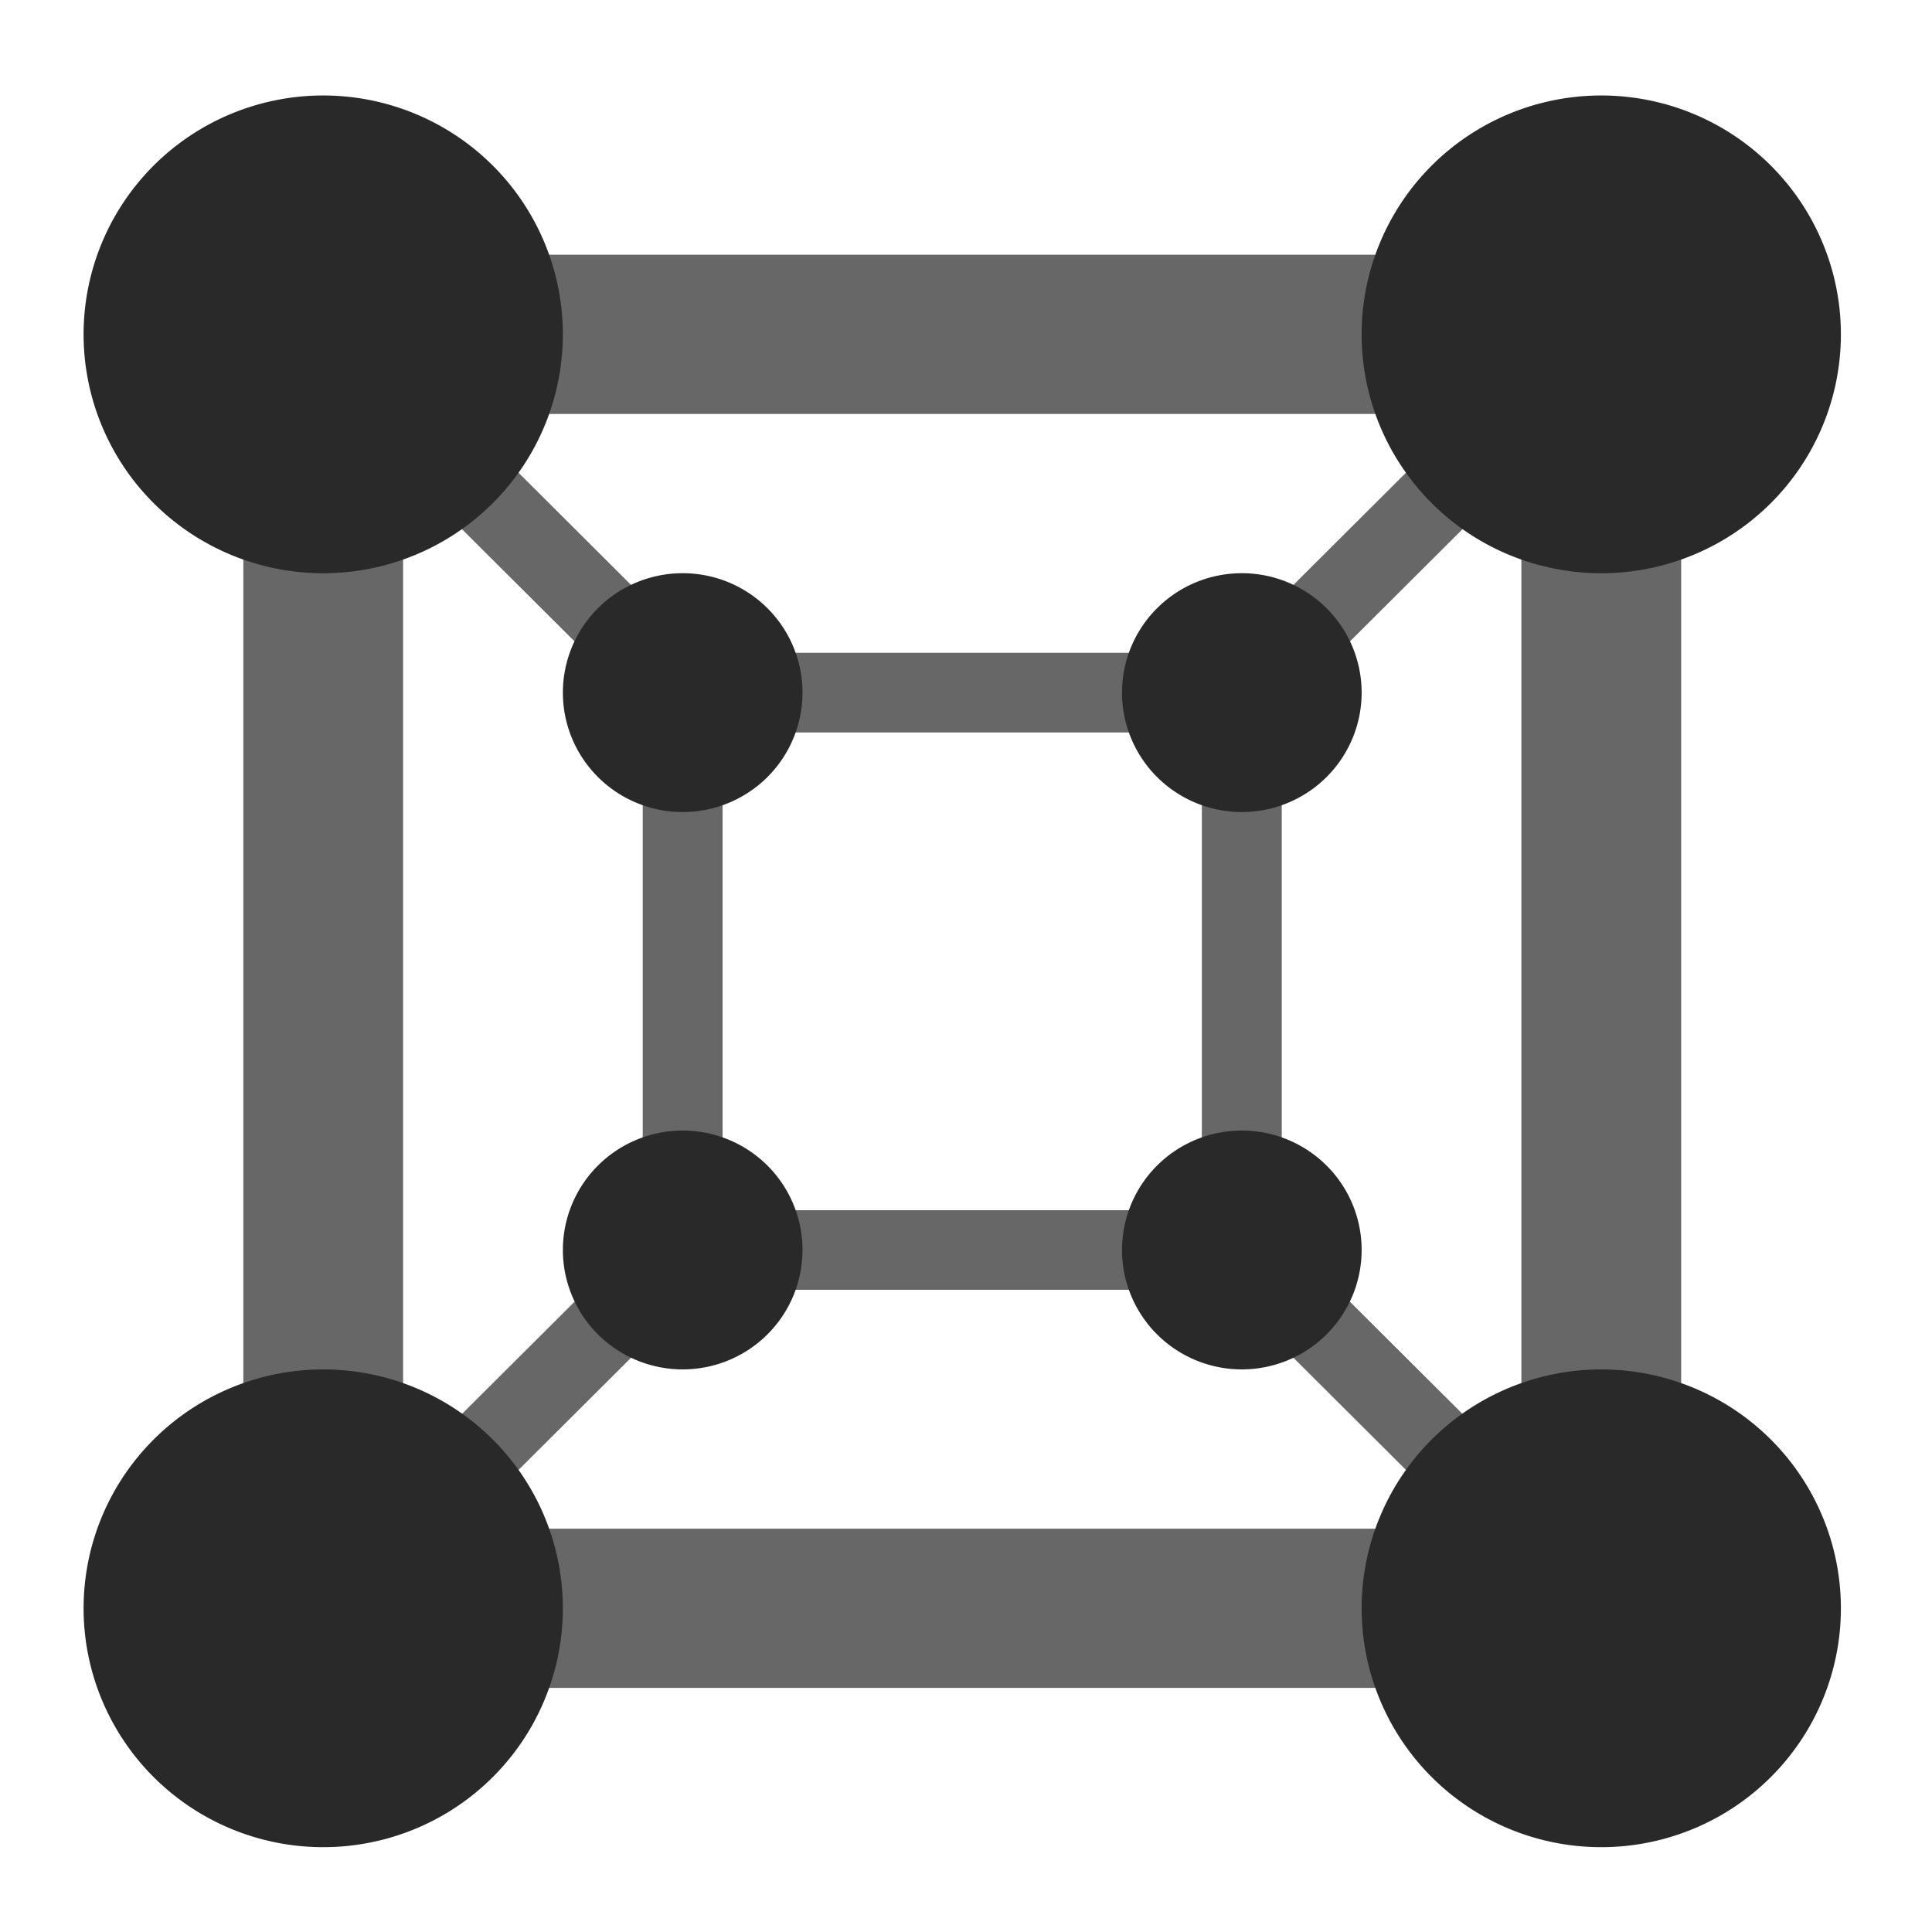 <?xml version="1.0" encoding="UTF-8" standalone="no"?>
<svg
   xmlns:dc="http://purl.org/dc/elements/1.1/"
   xmlns:cc="http://creativecommons.org/ns#"
   xmlns:rdf="http://www.w3.org/1999/02/22-rdf-syntax-ns#"
   xmlns:svg="http://www.w3.org/2000/svg"
   xmlns="http://www.w3.org/2000/svg"
   xmlns:sodipodi="http://sodipodi.sourceforge.net/DTD/sodipodi-0.dtd"
   xmlns:inkscape="http://www.inkscape.org/namespaces/inkscape"
   width="64"
   height="64"
   version="1.1"
   id="svg73"
   sodipodi:docname="org.gnome.Boxes.svg"
   inkscape:version="1.0.2 (e86c870879, 2021-01-15)">
  <sodipodi:namedview
     pagecolor="#ffffff"
     bordercolor="#666666"
     borderopacity="1"
     objecttolerance="10"
     gridtolerance="10"
     guidetolerance="10"
     inkscape:pageopacity="0"
     inkscape:pageshadow="2"
     inkscape:window-width="1920"
     inkscape:window-height="996"
     id="namedview75"
     showgrid="false"
     inkscape:zoom="12.578125"
     inkscape:cx="32"
     inkscape:cy="28.819876"
     inkscape:window-x="0"
     inkscape:window-y="0"
     inkscape:window-maximized="1"
     inkscape:current-layer="svg73"
     inkscape:document-rotation="0" />
  <defs
     id="defs29">
    <linearGradient
       id="b"
       x1="399.57"
       x2="399.57"
       y1="545.8"
       y2="517.8"
       gradientTransform="matrix(2.143,0,0,2.143,-826.36,-1107.5)"
       gradientUnits="userSpaceOnUse">
      <stop
         stop-color="#3889e9"
         offset="0"
         id="stop2" />
      <stop
         stop-color="#5ea5fb"
         offset="1"
         id="stop4" />
    </linearGradient>
    <linearGradient
       id="linearGradient862"
       x1="7.937"
       x2="7.937"
       y1="15.081"
       y2="1.852"
       gradientTransform="matrix(3.374 0 0 3.374 3.431 3.428)"
       gradientUnits="userSpaceOnUse">
      <stop
         stop-color="#f1efeb"
         offset="0"
         id="stop7" />
      <stop
         stop-color="#fff"
         offset="1"
         id="stop9" />
    </linearGradient>
    <linearGradient
       id="linearGradient910"
       x1="7.937"
       x2="7.937"
       y1="15.081"
       y2="1.852"
       gradientTransform="scale(3.78)"
       gradientUnits="userSpaceOnUse">
      <stop
         stop-color="#613583"
         offset="0"
         id="stop12" />
      <stop
         stop-color="#a663c0"
         offset="1"
         id="stop14" />
    </linearGradient>
    <linearGradient
       id="linearGradient932"
       x1="379.24"
       x2="374.24"
       y1="546.85"
       y2="546.85"
       gradientTransform="matrix(2.143 0 0 2.143 -769.68 -1134.5)"
       gradientUnits="userSpaceOnUse">
      <stop
         stop-color="#f6f5f4"
         offset="0"
         id="stop17" />
      <stop
         stop-color="#fff"
         offset=".6"
         id="stop19" />
      <stop
         stop-color="#dddbd8"
         offset="1"
         id="stop21" />
    </linearGradient>
    <linearGradient
       id="linearGradient1146"
       x1="18"
       x2="18"
       y1="52"
       y2="12"
       gradientUnits="userSpaceOnUse">
      <stop
         stop-color="#5e337f"
         offset="0"
         id="stop24" />
      <stop
         stop-color="#ab60bf"
         offset="1"
         id="stop26" />
    </linearGradient>
  </defs>
  <circle
     cx="32.02"
     cy="32.044"
     r="30.001"
     fill-opacity="0"
     stroke-width="1.571"
     id="circle39" />
  <circle
     cx="32.02"
     cy="32.044"
     r="0"
     fill="url(#b)"
     stroke-width="1.571"
     id="circle41" />
  <path
     style="fill:#676767;stroke-width:1.321"
     d="M 8.061,8.438 V 55.914 H 55.691 V 8.438 Z m 7.163,5.275 h 33.303 l -7.938,7.913 h -17.427 l -7.938,-7.913 z m -1.871,1.873 7.938,7.913 v 17.371 l -7.938,7.913 V 15.586 Z m 37.045,0 V 48.782 L 42.46,40.87 V 23.499 l 7.938,-7.913 z m -26.461,8.678 h 15.876 v 15.825 h -15.876 z m -0.775,18.463 h 17.427 l 7.938,7.913 H 15.224 l 7.938,-7.913 z"
     id="path10" />
  <path
     style="fill:#29292a;stroke-width:1.321"
     d="m 10.707,3.163 a 7.938,7.913 0 0 0 -7.938,7.913 7.938,7.913 0 0 0 7.938,7.913 7.938,7.913 0 0 0 7.938,-7.913 7.938,7.913 0 0 0 -7.938,-7.913 z m 42.337,0 a 7.938,7.913 0 0 0 -7.938,7.913 7.938,7.913 0 0 0 7.938,7.913 7.938,7.913 0 0 0 7.938,-7.913 7.938,7.913 0 0 0 -7.938,-7.913 z M 22.615,18.988 a 3.969,3.956 0 0 0 -3.969,3.956 3.969,3.956 0 0 0 3.969,3.956 3.969,3.956 0 0 0 3.969,-3.956 3.969,3.956 0 0 0 -3.969,-3.956 z m 18.522,0 a 3.969,3.956 0 0 0 -3.969,3.956 3.969,3.956 0 0 0 3.969,3.956 3.969,3.956 0 0 0 3.969,-3.956 3.969,3.956 0 0 0 -3.969,-3.956 z M 22.615,37.451 a 3.969,3.956 0 0 0 -3.969,3.956 3.969,3.956 0 0 0 3.969,3.956 3.969,3.956 0 0 0 3.969,-3.956 3.969,3.956 0 0 0 -3.969,-3.956 z m 18.522,0 a 3.969,3.956 0 0 0 -3.969,3.956 3.969,3.956 0 0 0 3.969,3.956 3.969,3.956 0 0 0 3.969,-3.956 3.969,3.956 0 0 0 -3.969,-3.956 z m -30.43,7.913 a 7.938,7.913 0 0 0 -7.938,7.913 7.938,7.913 0 0 0 7.938,7.913 7.938,7.913 0 0 0 7.938,-7.913 7.938,7.913 0 0 0 -7.938,-7.913 z m 42.337,0 a 7.938,7.913 0 0 0 -7.938,7.913 7.938,7.913 0 0 0 7.938,7.913 7.938,7.913 0 0 0 7.938,-7.913 7.938,7.913 0 0 0 -7.938,-7.913 z"
     id="path14" />
</svg>
